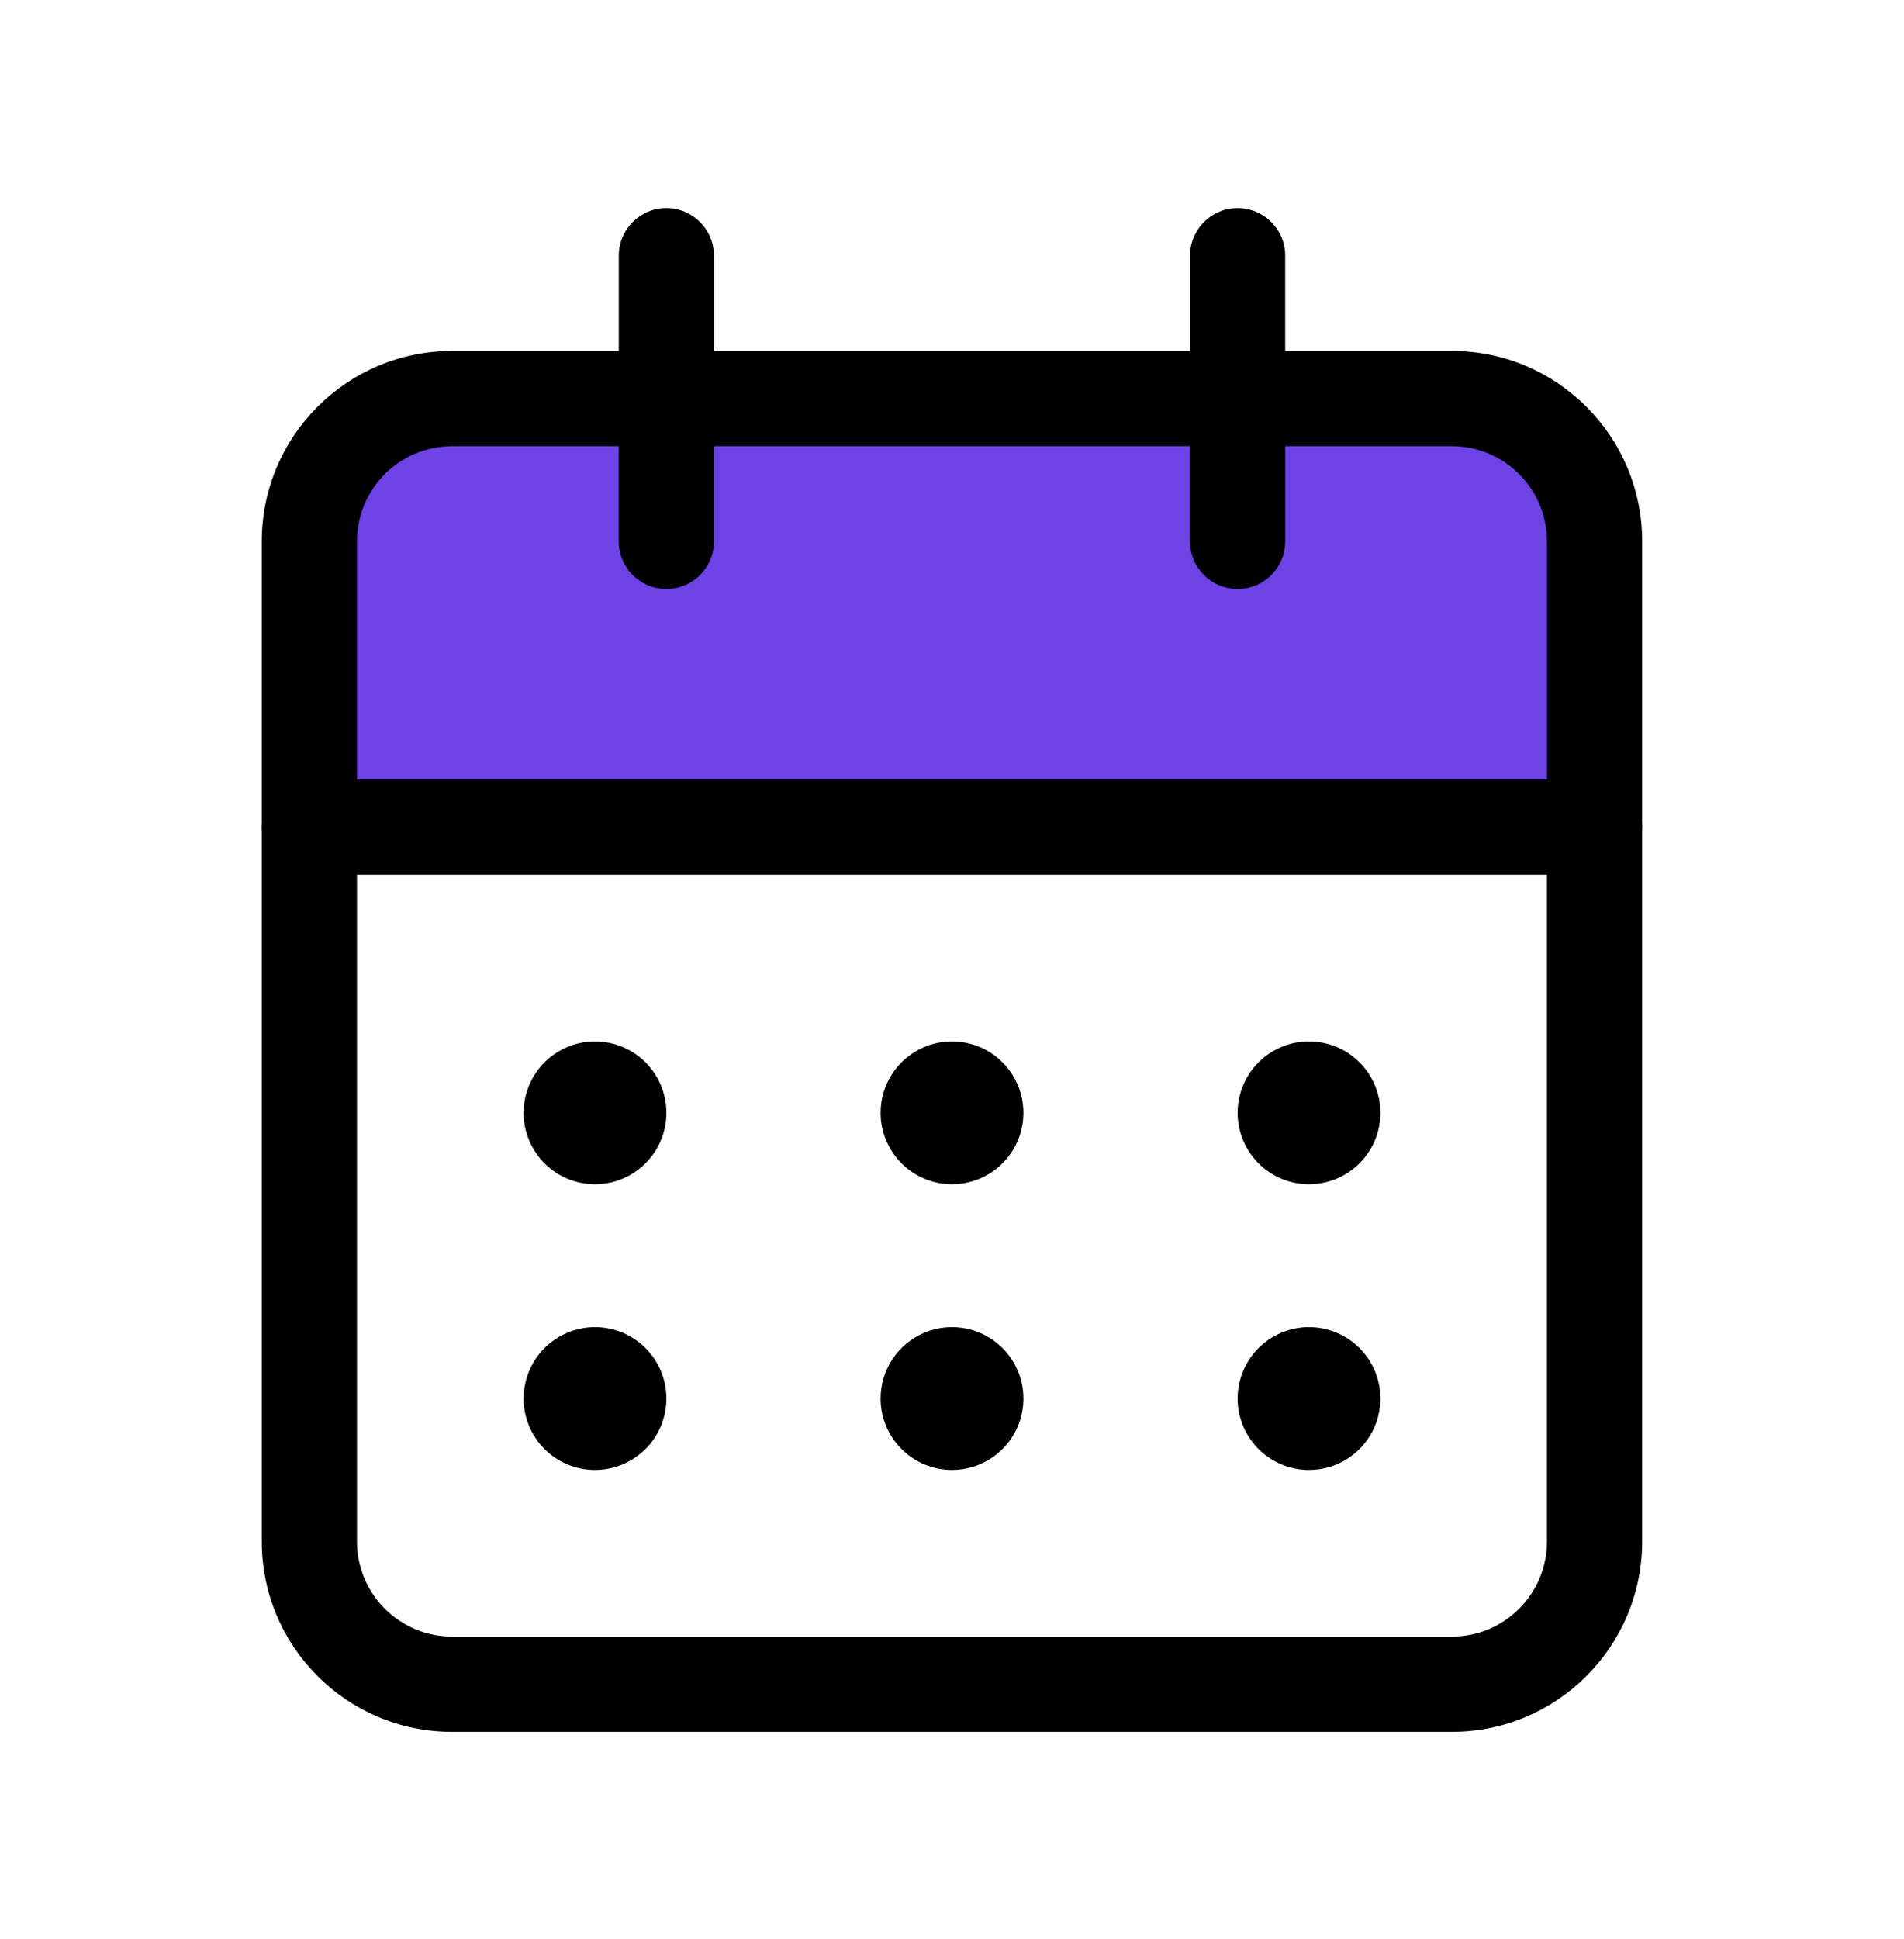 <svg width="56" height="57" viewBox="0 0 56 57" fill="none" xmlns="http://www.w3.org/2000/svg">
<path d="M9 18.518C9 15.204 11.686 12.518 15 12.518H41C44.314 12.518 47 15.204 47 18.518V24.518H9V18.518Z" fill="#6E43E5"/>
<path fill-rule="evenodd" clip-rule="evenodd" d="M13.299 13.118C11.753 13.118 10.499 14.372 10.499 15.918V45.318C10.499 46.865 11.753 48.118 13.299 48.118H42.699C44.246 48.118 45.499 46.865 45.499 45.318V15.918C45.499 14.372 44.246 13.118 42.699 13.118H13.299ZM7.699 15.918C7.699 12.826 10.206 10.318 13.299 10.318H42.699C45.792 10.318 48.299 12.826 48.299 15.918V45.318C48.299 48.411 45.792 50.918 42.699 50.918H13.299C10.206 50.918 7.699 48.411 7.699 45.318V15.918Z" fill="black"/>
<path fill-rule="evenodd" clip-rule="evenodd" d="M36.4 6.118C37.173 6.118 37.8 6.745 37.8 7.518V15.918C37.8 16.692 37.173 17.318 36.4 17.318C35.627 17.318 35 16.692 35 15.918V7.518C35 6.745 35.627 6.118 36.4 6.118Z" fill="black"/>
<path fill-rule="evenodd" clip-rule="evenodd" d="M19.599 6.118C20.372 6.118 20.999 6.745 20.999 7.518V15.918C20.999 16.692 20.372 17.318 19.599 17.318C18.826 17.318 18.199 16.692 18.199 15.918V7.518C18.199 6.745 18.826 6.118 19.599 6.118Z" fill="black"/>
<path fill-rule="evenodd" clip-rule="evenodd" d="M7.699 24.318C7.699 23.545 8.326 22.918 9.099 22.918H46.899C47.672 22.918 48.299 23.545 48.299 24.318C48.299 25.091 47.672 25.718 46.899 25.718H9.099C8.326 25.718 7.699 25.091 7.699 24.318Z" fill="black"/>
<path d="M29.167 42.864C28.822 43.095 28.416 43.218 28 43.218C27.443 43.218 26.909 42.997 26.515 42.603C26.122 42.209 25.9 41.675 25.9 41.118C25.9 40.703 26.024 40.297 26.254 39.951C26.485 39.606 26.813 39.337 27.197 39.178C27.581 39.019 28.003 38.977 28.41 39.059C28.817 39.139 29.192 39.34 29.485 39.633C29.779 39.927 29.979 40.301 30.06 40.708C30.141 41.116 30.099 41.538 29.941 41.922C29.782 42.306 29.512 42.633 29.167 42.864Z" fill="black"/>
<path d="M39.667 42.864C39.322 43.095 38.916 43.218 38.5 43.218C37.943 43.218 37.409 42.997 37.016 42.603C36.622 42.209 36.4 41.675 36.4 41.118C36.4 40.703 36.524 40.297 36.754 39.951C36.985 39.606 37.313 39.337 37.697 39.178C38.081 39.019 38.503 38.977 38.91 39.059C39.317 39.139 39.692 39.34 39.985 39.633C40.279 39.927 40.479 40.301 40.56 40.708C40.641 41.116 40.599 41.538 40.441 41.922C40.282 42.306 40.012 42.633 39.667 42.864Z" fill="black"/>
<path d="M39.667 34.464C39.322 34.695 38.916 34.818 38.5 34.818C37.943 34.818 37.409 34.597 37.016 34.203C36.622 33.809 36.4 33.275 36.4 32.718C36.4 32.303 36.524 31.897 36.754 31.551C36.985 31.206 37.313 30.937 37.697 30.778C38.081 30.619 38.503 30.577 38.91 30.659C39.317 30.739 39.692 30.939 39.985 31.233C40.279 31.527 40.479 31.901 40.56 32.308C40.641 32.716 40.599 33.138 40.441 33.522C40.282 33.906 40.012 34.233 39.667 34.464Z" fill="black"/>
<path d="M29.167 34.464C28.822 34.695 28.416 34.818 28 34.818C27.443 34.818 26.909 34.597 26.515 34.203C26.122 33.809 25.9 33.275 25.9 32.718C25.9 32.303 26.024 31.897 26.254 31.551C26.485 31.206 26.813 30.937 27.197 30.778C27.581 30.619 28.003 30.577 28.41 30.659C28.817 30.739 29.192 30.939 29.485 31.233C29.779 31.527 29.979 31.901 30.06 32.308C30.141 32.716 30.099 33.138 29.941 33.522C29.782 33.906 29.512 34.233 29.167 34.464Z" fill="black"/>
<path d="M18.667 34.464C18.322 34.695 17.916 34.818 17.5 34.818C16.943 34.818 16.409 34.597 16.015 34.203C15.622 33.809 15.4 33.275 15.4 32.718C15.4 32.303 15.524 31.897 15.754 31.551C15.985 31.206 16.313 30.937 16.697 30.778C17.081 30.619 17.503 30.577 17.91 30.659C18.317 30.739 18.692 30.939 18.985 31.233C19.279 31.527 19.479 31.901 19.56 32.308C19.641 32.716 19.599 33.138 19.441 33.522C19.282 33.906 19.012 34.233 18.667 34.464Z" fill="black"/>
<path d="M18.667 42.864C18.322 43.095 17.916 43.218 17.5 43.218C16.943 43.218 16.409 42.997 16.015 42.603C15.622 42.209 15.4 41.675 15.4 41.118C15.4 40.703 15.524 40.297 15.754 39.951C15.985 39.606 16.313 39.337 16.697 39.178C17.081 39.019 17.503 38.977 17.91 39.059C18.317 39.139 18.692 39.34 18.985 39.633C19.279 39.927 19.479 40.301 19.56 40.708C19.641 41.116 19.599 41.538 19.441 41.922C19.282 42.306 19.012 42.633 18.667 42.864Z" fill="black"/>
</svg>
